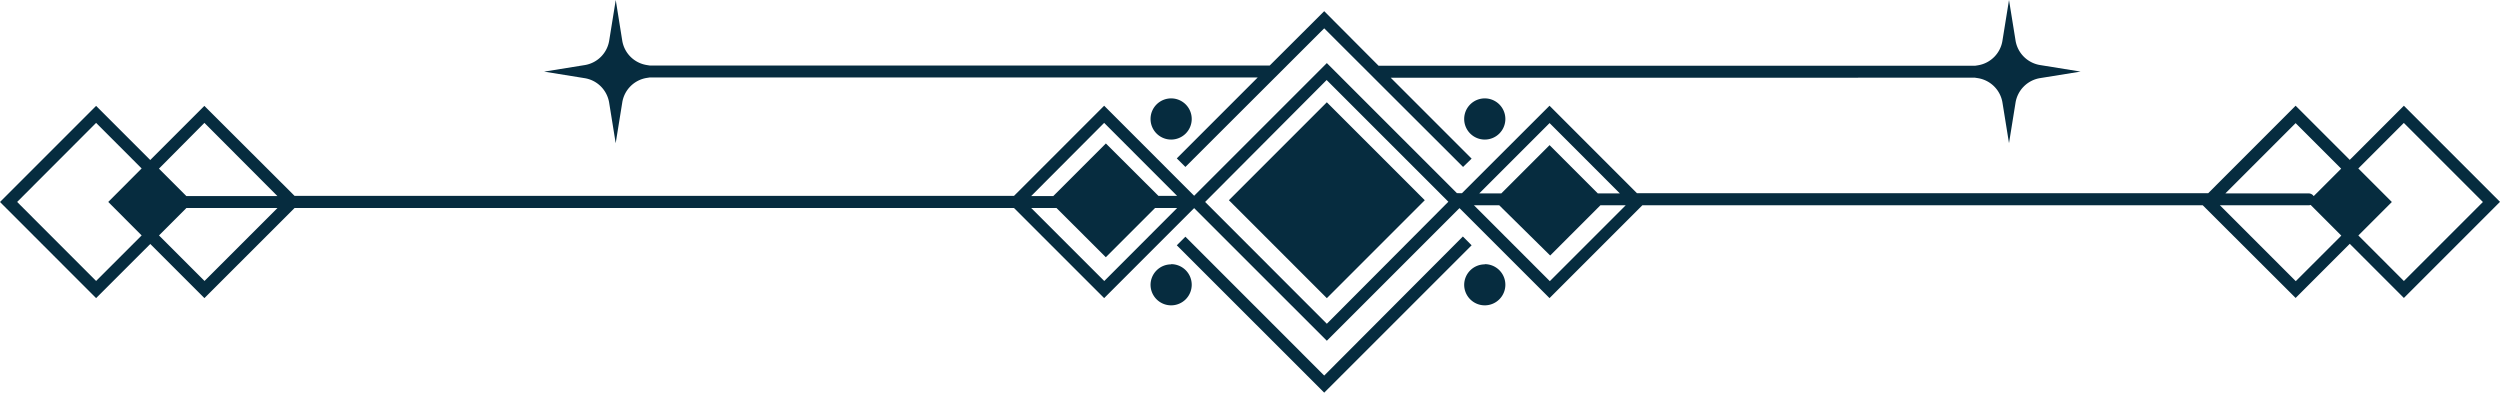 <svg xmlns="http://www.w3.org/2000/svg" xmlns:xlink="http://www.w3.org/1999/xlink" preserveAspectRatio="xMidYMid meet" version="1.0" viewBox="0.0 0.0 494.2 77.6" zoomAndPan="magnify" style="fill: rgb(0, 0, 0);" original_string_length="2067"><g data-name="Layer 2" id="__id160_s032ltqhcr"><path d="M293.5,19.45a4.07,4.07,0,1,1-4.06,4.06A4.07,4.07,0,0,1,293.5,19.45Zm-62,0a4.07,4.07,0,1,1-4.06,4.06A4.07,4.07,0,0,1,231.54,19.45ZM390.42,13l.58-.09A5.85,5.85,0,0,0,395.85,8l1.29-8,1.29,8a5.87,5.87,0,0,0,4.86,4.86l8,1.29-8,1.29a5.87,5.87,0,0,0-4.86,4.86l-1.29,8-1.29-8A5.85,5.85,0,0,0,391,15.45l-.58-.09H274.91l16,16L289.22,33,261.77,5.6,234.33,33l-1.7-1.69,16-16H128.44l-.57.09A5.84,5.84,0,0,0,123,20.31l-1.29,8-1.29-8a5.9,5.9,0,0,0-1.64-3.22,5.83,5.83,0,0,0-3.22-1.64l-8-1.29,8-1.29A5.84,5.84,0,0,0,120.43,8l1.29-8L123,8a5.84,5.84,0,0,0,4.86,4.86l.57.09H251L261.77,2.21,272.52,13Zm-98,25.23h4.36l9.54-9.54,9.53,9.54h4.36l-13.89-13.9Zm-261-4.89,5.42,5.42h18L40.41,24.29Zm172.42,5.42h4.37l10.4-10.4L229,38.72h3.69L218.27,24.29Zm236.07-.53h16.46a1.21,1.21,0,0,1,1,.54l5.43-5.43-9-9ZM296.37,40.58h-5l15,15,15-15h-5l-9.93,9.93Zm-241.52.54h-18l-5.42,5.42,9,9ZM28,33.3,21.4,39.92,28,46.54l-9,9L3.39,39.92,19,24.29Zm180.85,7.82h-5l14.44,14.43L232.7,41.12h-4.37l-9.73,9.73ZM466.19,33.3l9-9,15.63,15.63L475.2,55.55l-9-9,6.62-6.62Zm-9.42,7.21a1.41,1.41,0,0,1-.41.07H438.83l15,15,9-9ZM262.29,20.22l19.36,19.36L262.29,58.94,242.93,39.58Zm31.21,32a4.07,4.07,0,1,1-4.06,4.06A4.07,4.07,0,0,1,293.5,52.26Zm-62,0a4.07,4.07,0,1,1-4.06,4.06A4.07,4.07,0,0,1,231.54,52.26Zm30.75-36.4,24.06,24.06L262.29,64,238.23,39.92Zm25.76,22.37a1.19,1.19,0,0,1,.33,0H289L306.31,20.9l17.28,17.29H436.52L453.8,20.9l10.7,10.7,10.7-10.7,19,19-19,19-10.7-10.7-10.7,10.7L435.44,40.58H324.66L306.31,58.93l-17.8-17.79L262.29,67.36,236.06,41.14,218.27,58.93,200.45,41.12H58.23L40.41,58.93l-10.7-10.7L19,58.93l-19-19,19-19,10.7,10.7,10.7-10.7L58.23,38.72H200.45L218.27,20.9l17.79,17.8,26.23-26.23Zm1.17,8.56L261.77,74.24,234.33,46.79l-1.7,1.7,29.14,29.13,29.14-29.13Z" fill-rule="evenodd" style="fill: rgb(6, 44, 63);"/></g></svg>